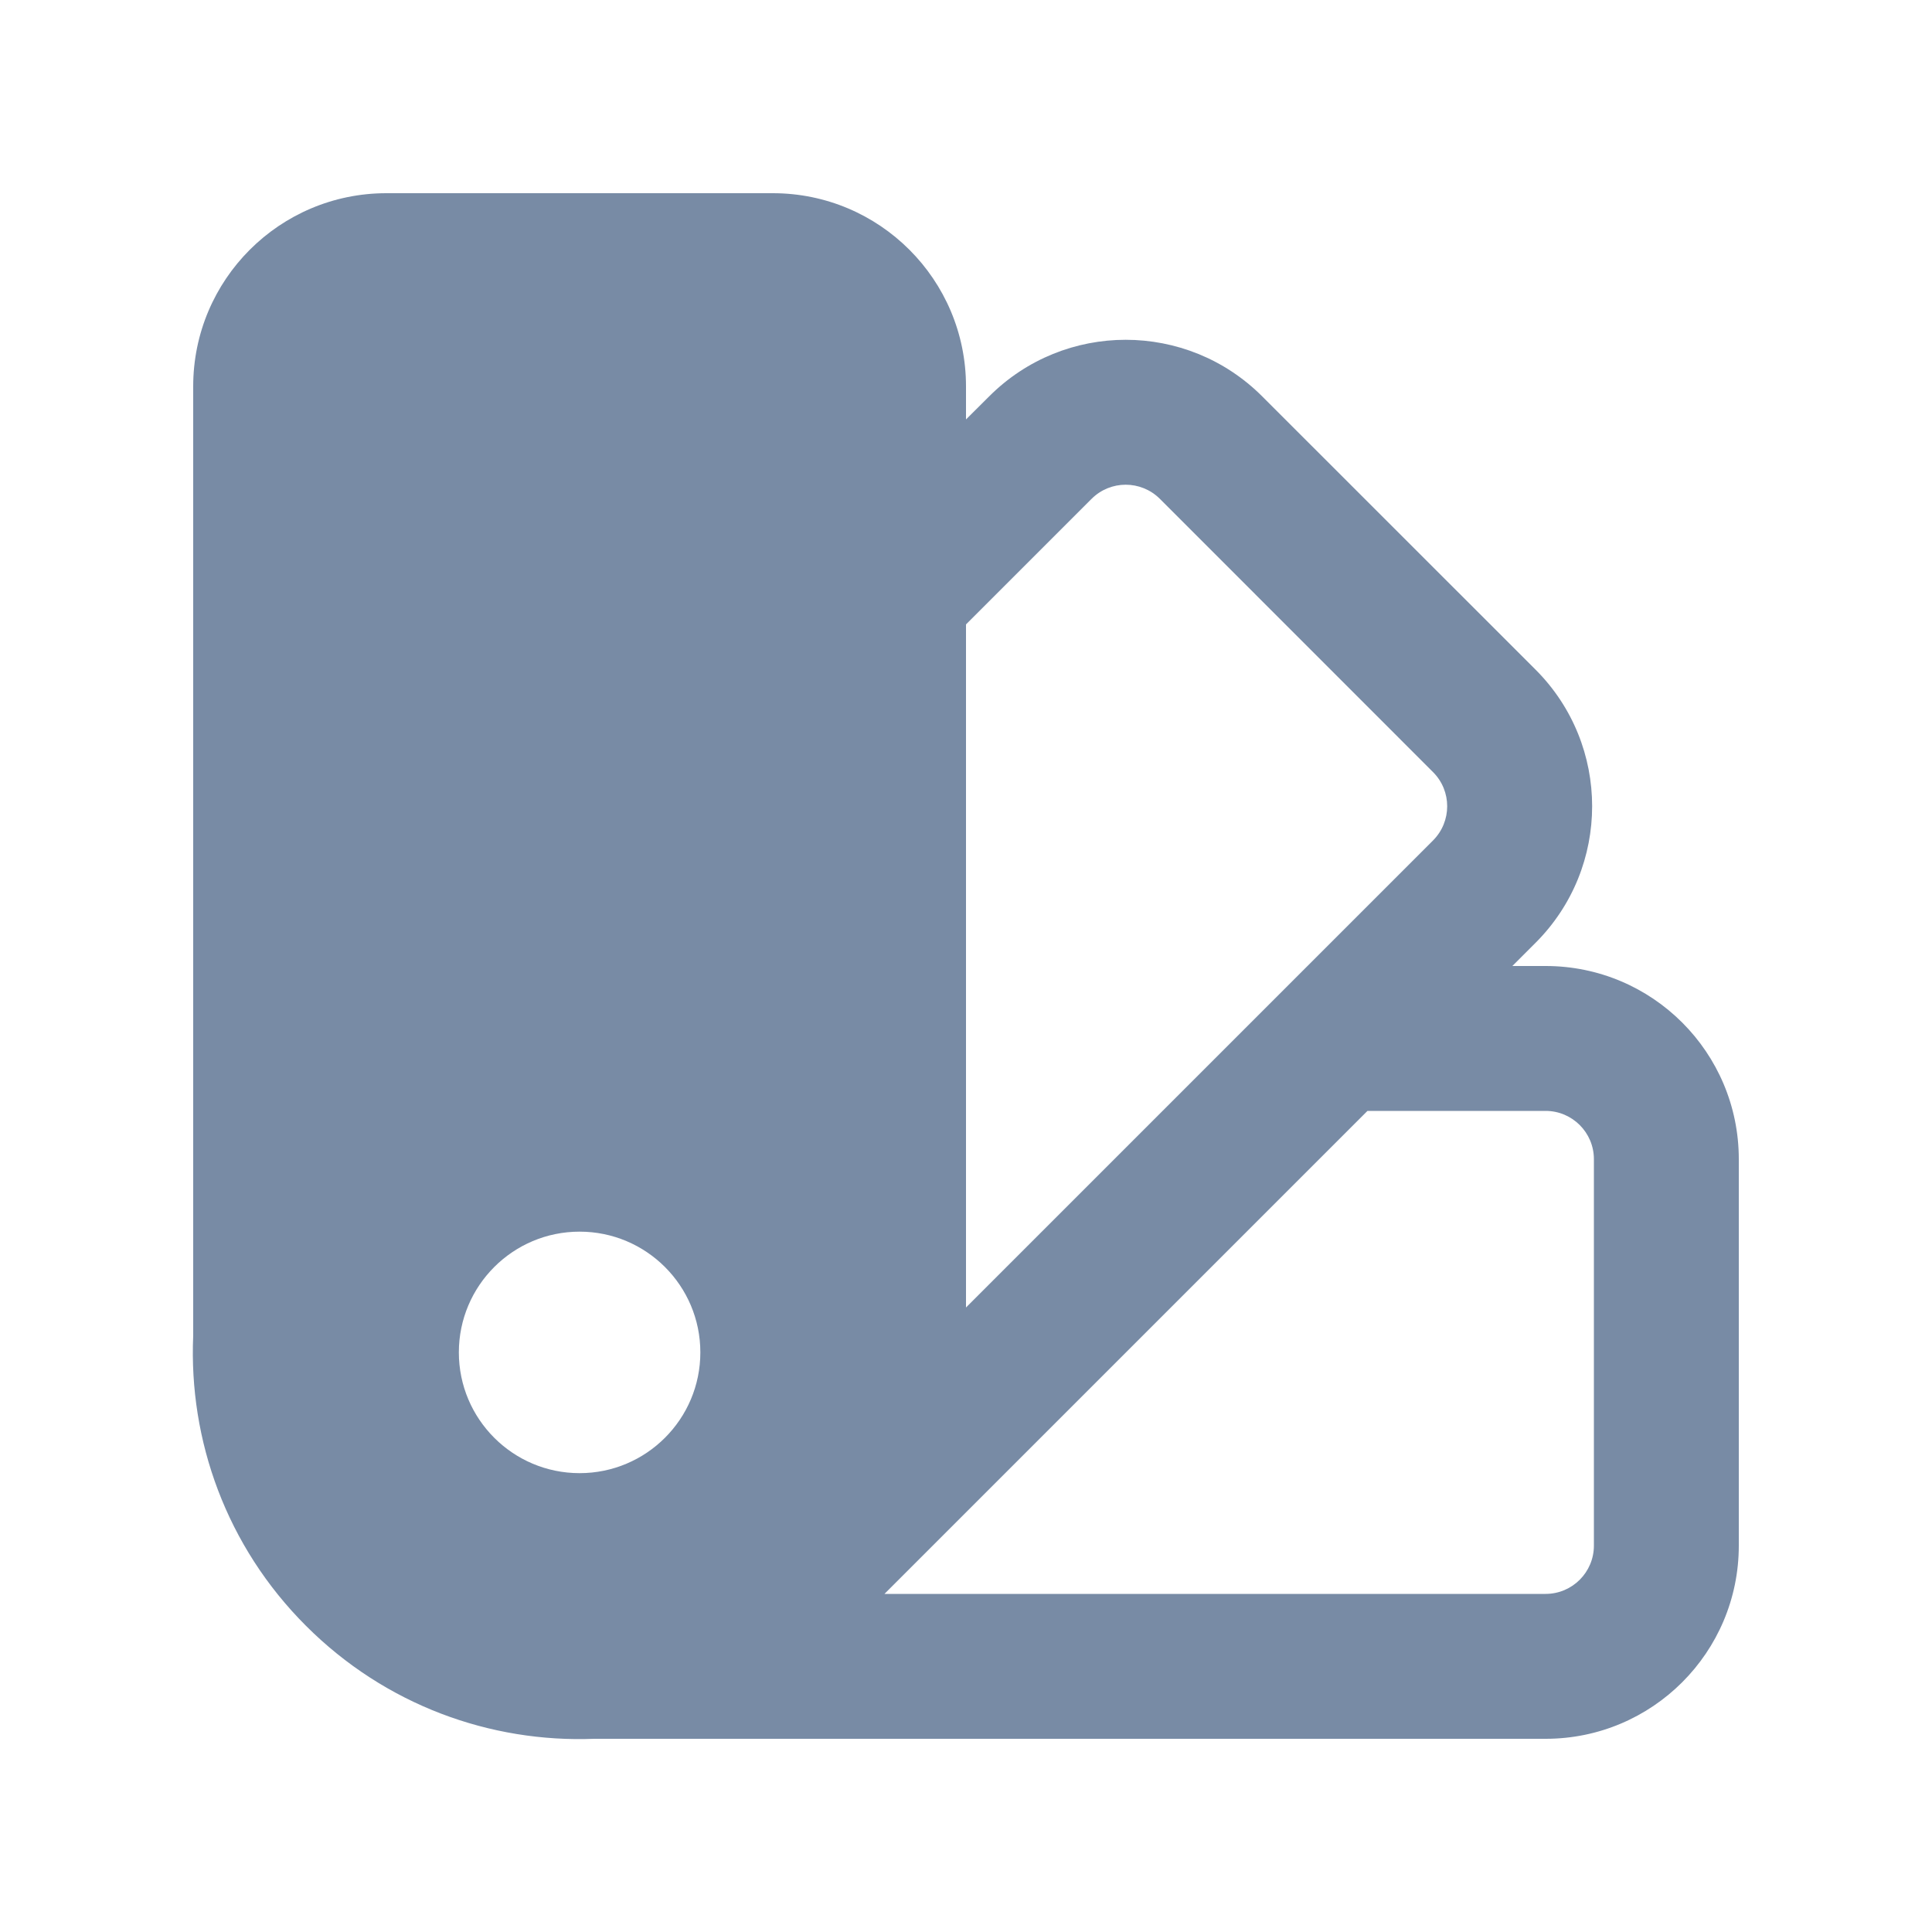 <svg viewBox="0 0 20 20" fill="none" xmlns="http://www.w3.org/2000/svg"><path d="M2 4C2 2.895 2.895 2 4 2H8C9.105 2 10 2.895 10 4V4.342L10.239 4.104C11.02 3.322 12.286 3.322 13.067 4.104L15.896 6.932C16.677 7.713 16.677 8.979 15.896 9.76L15.656 10H16C17.105 10 18 10.895 18 12V16C18 17.105 17.105 18 16 18H6.153C5.077 18.042 3.989 17.652 3.168 16.831C2.342 16.006 1.953 14.909 2 13.828V4ZM10 13.535L14.835 8.7C15.03 8.504 15.03 8.188 14.835 7.993L12.007 5.164C11.811 4.969 11.495 4.969 11.3 5.164L10 6.464V13.535ZM7.25 14C7.25 13.31 6.69 12.75 6 12.75C5.31 12.75 4.75 13.31 4.75 14C4.75 14.69 5.31 15.25 6 15.25C6.69 15.25 7.25 14.69 7.25 14ZM9.156 16.5H16C16.276 16.5 16.5 16.276 16.5 16V12C16.5 11.724 16.276 11.5 16 11.5H14.156L9.156 16.5Z" fill="#788BA5"/></svg>
